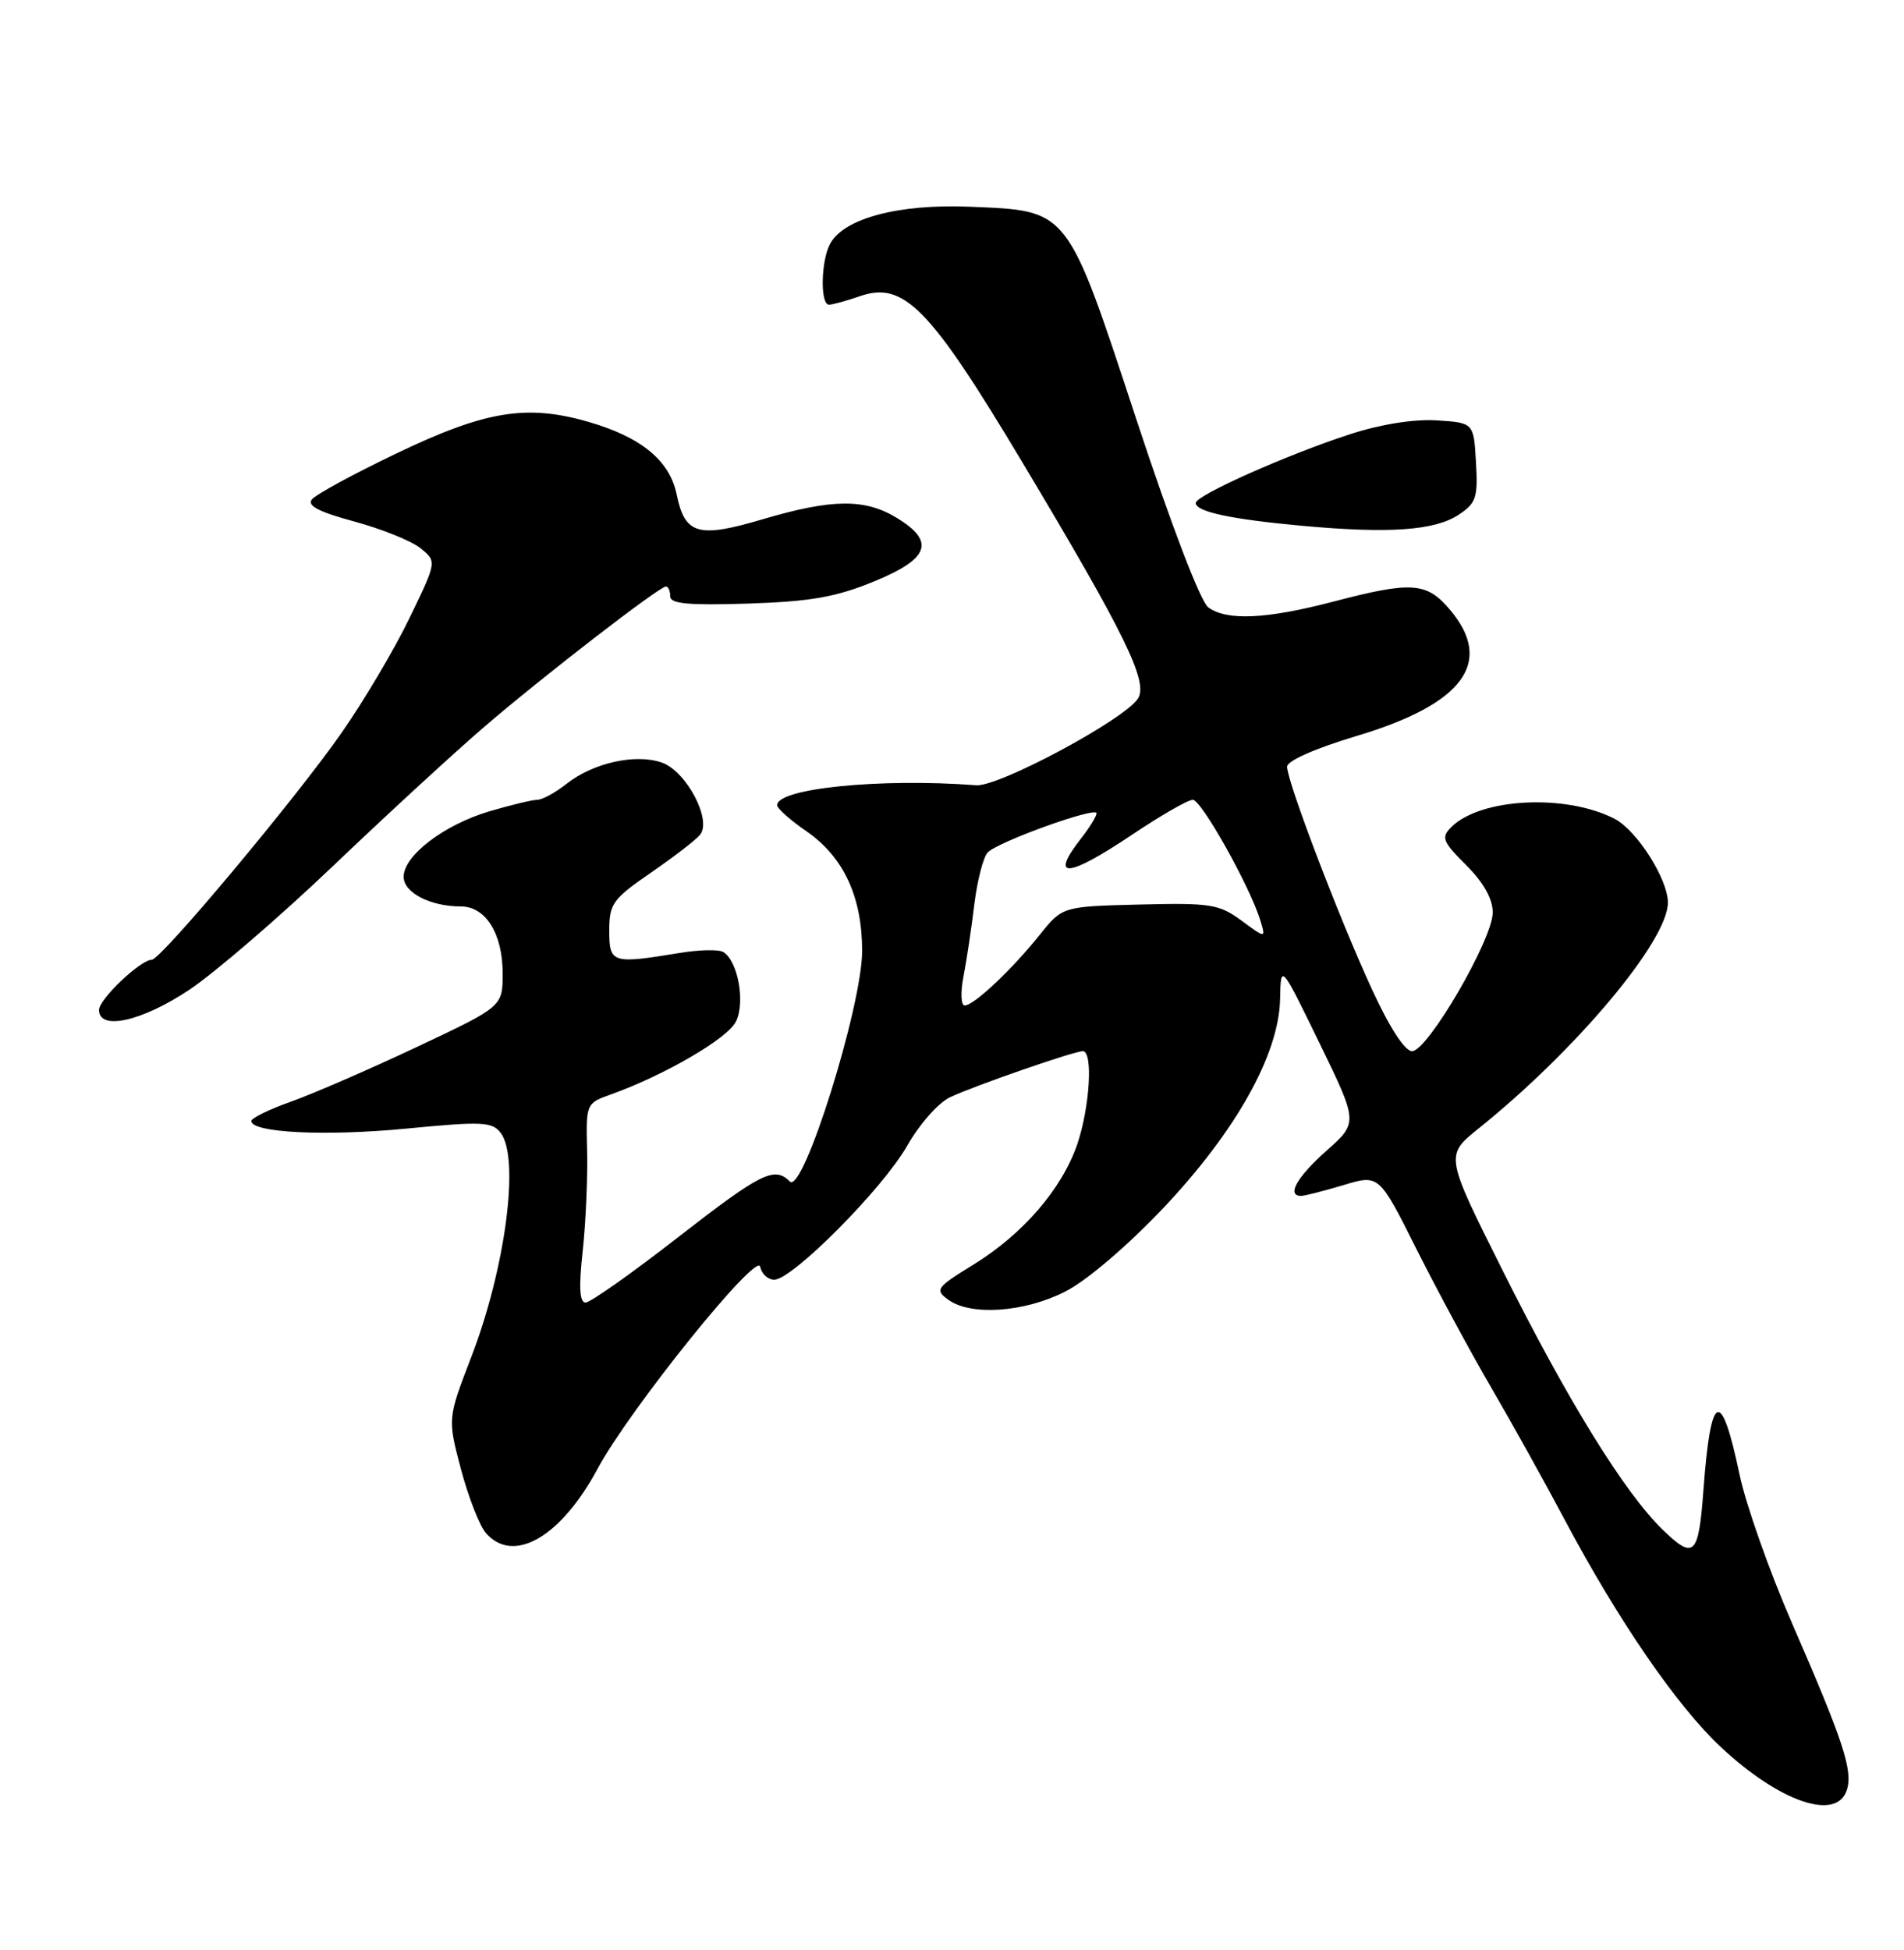 <?xml version="1.0" encoding="UTF-8" standalone="no"?>
<!DOCTYPE svg PUBLIC "-//W3C//DTD SVG 1.1//EN" "http://www.w3.org/Graphics/SVG/1.1/DTD/svg11.dtd" >
<svg xmlns="http://www.w3.org/2000/svg" xmlns:xlink="http://www.w3.org/1999/xlink" version="1.1" viewBox="0 0 250 256">
 <g >
 <path fill="currentColor"
d=" M 242.50 234.98 C 243.31 232.44 242.04 228.59 235.31 213.13 C 232.34 206.32 229.25 197.55 228.42 193.64 C 225.98 182.03 224.63 182.61 223.66 195.68 C 223.03 204.24 222.43 204.81 218.33 200.84 C 213.32 195.99 205.88 183.95 197.29 166.77 C 189.74 151.69 189.74 151.69 194.12 148.17 C 206.95 137.87 219.00 123.50 219.00 118.50 C 219.00 115.41 214.93 109.02 212.01 107.50 C 205.61 104.19 194.39 104.76 190.56 108.58 C 189.20 109.95 189.40 110.47 192.52 113.59 C 194.80 115.86 196.00 118.01 196.00 119.80 C 196.00 123.31 187.45 138.00 185.41 138.00 C 184.45 138.00 182.43 134.87 180.08 129.75 C 175.76 120.36 169.00 102.60 169.00 100.65 C 169.00 99.88 172.72 98.24 178.13 96.62 C 192.14 92.43 196.20 86.96 190.41 80.08 C 187.33 76.41 185.39 76.28 175.00 79.00 C 166.29 81.28 161.09 81.52 158.65 79.74 C 157.63 78.99 153.78 68.94 149.21 55.07 C 140.02 27.17 140.42 27.69 127.35 27.14 C 117.98 26.75 110.79 28.66 108.99 32.02 C 107.78 34.28 107.68 40.00 108.85 40.00 C 109.32 40.00 111.13 39.50 112.89 38.89 C 118.66 36.88 122.06 40.34 134.20 60.63 C 147.73 83.24 150.80 89.51 149.42 91.70 C 147.68 94.45 131.16 103.31 128.19 103.09 C 115.57 102.13 101.93 103.51 102.04 105.73 C 102.06 106.15 103.78 107.68 105.86 109.11 C 110.77 112.50 113.20 117.72 113.20 124.86 C 113.19 132.10 105.44 156.84 103.71 155.11 C 101.68 153.08 99.95 153.94 88.94 162.50 C 82.93 167.18 77.51 171.00 76.89 171.00 C 76.10 171.00 75.98 169.01 76.51 164.25 C 76.91 160.54 77.17 154.65 77.09 151.18 C 76.93 144.88 76.94 144.85 80.21 143.68 C 87.25 141.16 95.52 136.35 96.63 134.12 C 97.88 131.60 96.90 126.17 94.98 124.99 C 94.39 124.62 91.80 124.68 89.21 125.11 C 80.34 126.57 80.00 126.46 80.00 122.17 C 80.00 118.65 80.45 118.02 85.45 114.58 C 88.45 112.51 91.36 110.28 91.91 109.60 C 93.52 107.67 90.12 101.24 86.90 100.11 C 83.45 98.91 77.91 100.14 74.42 102.88 C 72.94 104.05 71.20 105.00 70.55 105.00 C 69.90 105.00 67.05 105.69 64.23 106.52 C 58.28 108.29 53.00 112.33 53.00 115.11 C 53.00 117.19 56.49 119.00 60.51 119.00 C 63.77 119.00 66.00 122.57 66.00 127.79 C 66.00 132.14 66.00 132.14 54.75 137.44 C 48.56 140.36 41.14 143.58 38.25 144.61 C 35.36 145.63 33.00 146.79 33.00 147.17 C 33.00 148.71 42.71 149.19 53.31 148.17 C 63.32 147.20 64.63 147.26 65.75 148.74 C 68.27 152.06 66.37 166.50 61.88 178.15 C 58.77 186.23 58.77 186.23 60.52 192.87 C 61.49 196.51 62.96 200.29 63.79 201.25 C 67.39 205.40 73.63 201.82 78.46 192.83 C 82.65 185.03 99.42 164.20 99.82 166.30 C 100.00 167.24 100.83 168.00 101.66 168.00 C 104.05 168.00 115.94 156.02 119.12 150.41 C 120.73 147.58 123.23 144.75 124.76 144.04 C 128.10 142.48 141.03 138.00 142.18 138.00 C 143.54 138.00 143.10 145.34 141.45 150.21 C 139.44 156.08 134.33 162.01 127.79 166.04 C 122.92 169.03 122.72 169.32 124.49 170.62 C 127.45 172.78 134.47 172.30 139.85 169.57 C 142.66 168.15 147.99 163.61 152.75 158.59 C 162.31 148.48 167.95 138.38 168.08 131.12 C 168.17 126.50 168.17 126.50 173.25 136.94 C 178.33 147.38 178.33 147.38 174.16 151.08 C 170.28 154.53 168.89 157.00 170.84 157.00 C 171.30 157.00 173.79 156.36 176.38 155.59 C 181.07 154.17 181.07 154.17 185.99 163.99 C 188.70 169.38 193.11 177.56 195.79 182.15 C 198.47 186.74 202.81 194.55 205.44 199.50 C 212.46 212.72 220.17 223.95 225.94 229.35 C 233.69 236.60 241.18 239.15 242.50 234.98 Z  M 24.86 129.94 C 28.21 127.70 36.70 120.39 43.73 113.69 C 50.76 106.98 59.67 98.79 63.53 95.47 C 71.27 88.81 86.56 77.00 87.44 77.00 C 87.75 77.00 88.00 77.58 88.00 78.29 C 88.00 79.27 90.39 79.49 98.25 79.24 C 106.44 78.97 109.76 78.39 114.75 76.34 C 122.04 73.35 122.85 71.10 117.75 67.99 C 113.56 65.43 109.24 65.48 100.14 68.17 C 91.68 70.68 89.92 70.18 88.85 64.92 C 87.94 60.48 84.23 57.41 77.32 55.40 C 69.16 53.03 63.74 53.92 52.03 59.54 C 46.47 62.20 41.50 64.90 40.97 65.54 C 40.27 66.38 41.81 67.19 46.54 68.47 C 50.14 69.45 54.04 71.02 55.22 71.98 C 57.36 73.71 57.36 73.71 53.79 81.10 C 51.83 85.17 47.81 91.96 44.86 96.19 C 38.84 104.83 21.13 126.00 19.93 126.00 C 18.45 126.00 13.00 131.18 13.00 132.59 C 13.00 135.35 18.65 134.08 24.86 129.94 Z  M 191.49 67.60 C 193.83 66.06 194.07 65.35 193.80 60.69 C 193.50 55.50 193.50 55.50 188.66 55.19 C 185.70 55.00 181.32 55.69 177.34 56.98 C 169.14 59.63 157.00 65.03 157.00 66.03 C 157.00 67.18 161.62 68.17 171.00 69.03 C 182.38 70.07 188.35 69.65 191.49 67.60 Z  M 126.50 128.25 C 126.90 126.19 127.55 121.90 127.93 118.73 C 128.32 115.56 129.12 112.48 129.70 111.90 C 131.13 110.47 144.01 105.84 143.98 106.77 C 143.97 107.17 143.08 108.62 142.00 110.00 C 137.71 115.49 140.11 115.31 148.77 109.50 C 152.46 107.03 155.99 105.00 156.62 105.00 C 157.75 105.00 164.14 116.41 165.49 120.85 C 166.20 123.21 166.20 123.21 163.00 120.85 C 160.07 118.70 158.95 118.52 149.65 118.75 C 139.50 119.00 139.50 119.00 136.50 122.75 C 132.83 127.33 127.87 132.00 126.67 132.00 C 126.18 132.00 126.10 130.31 126.50 128.25 Z "/>
</g>
</svg>